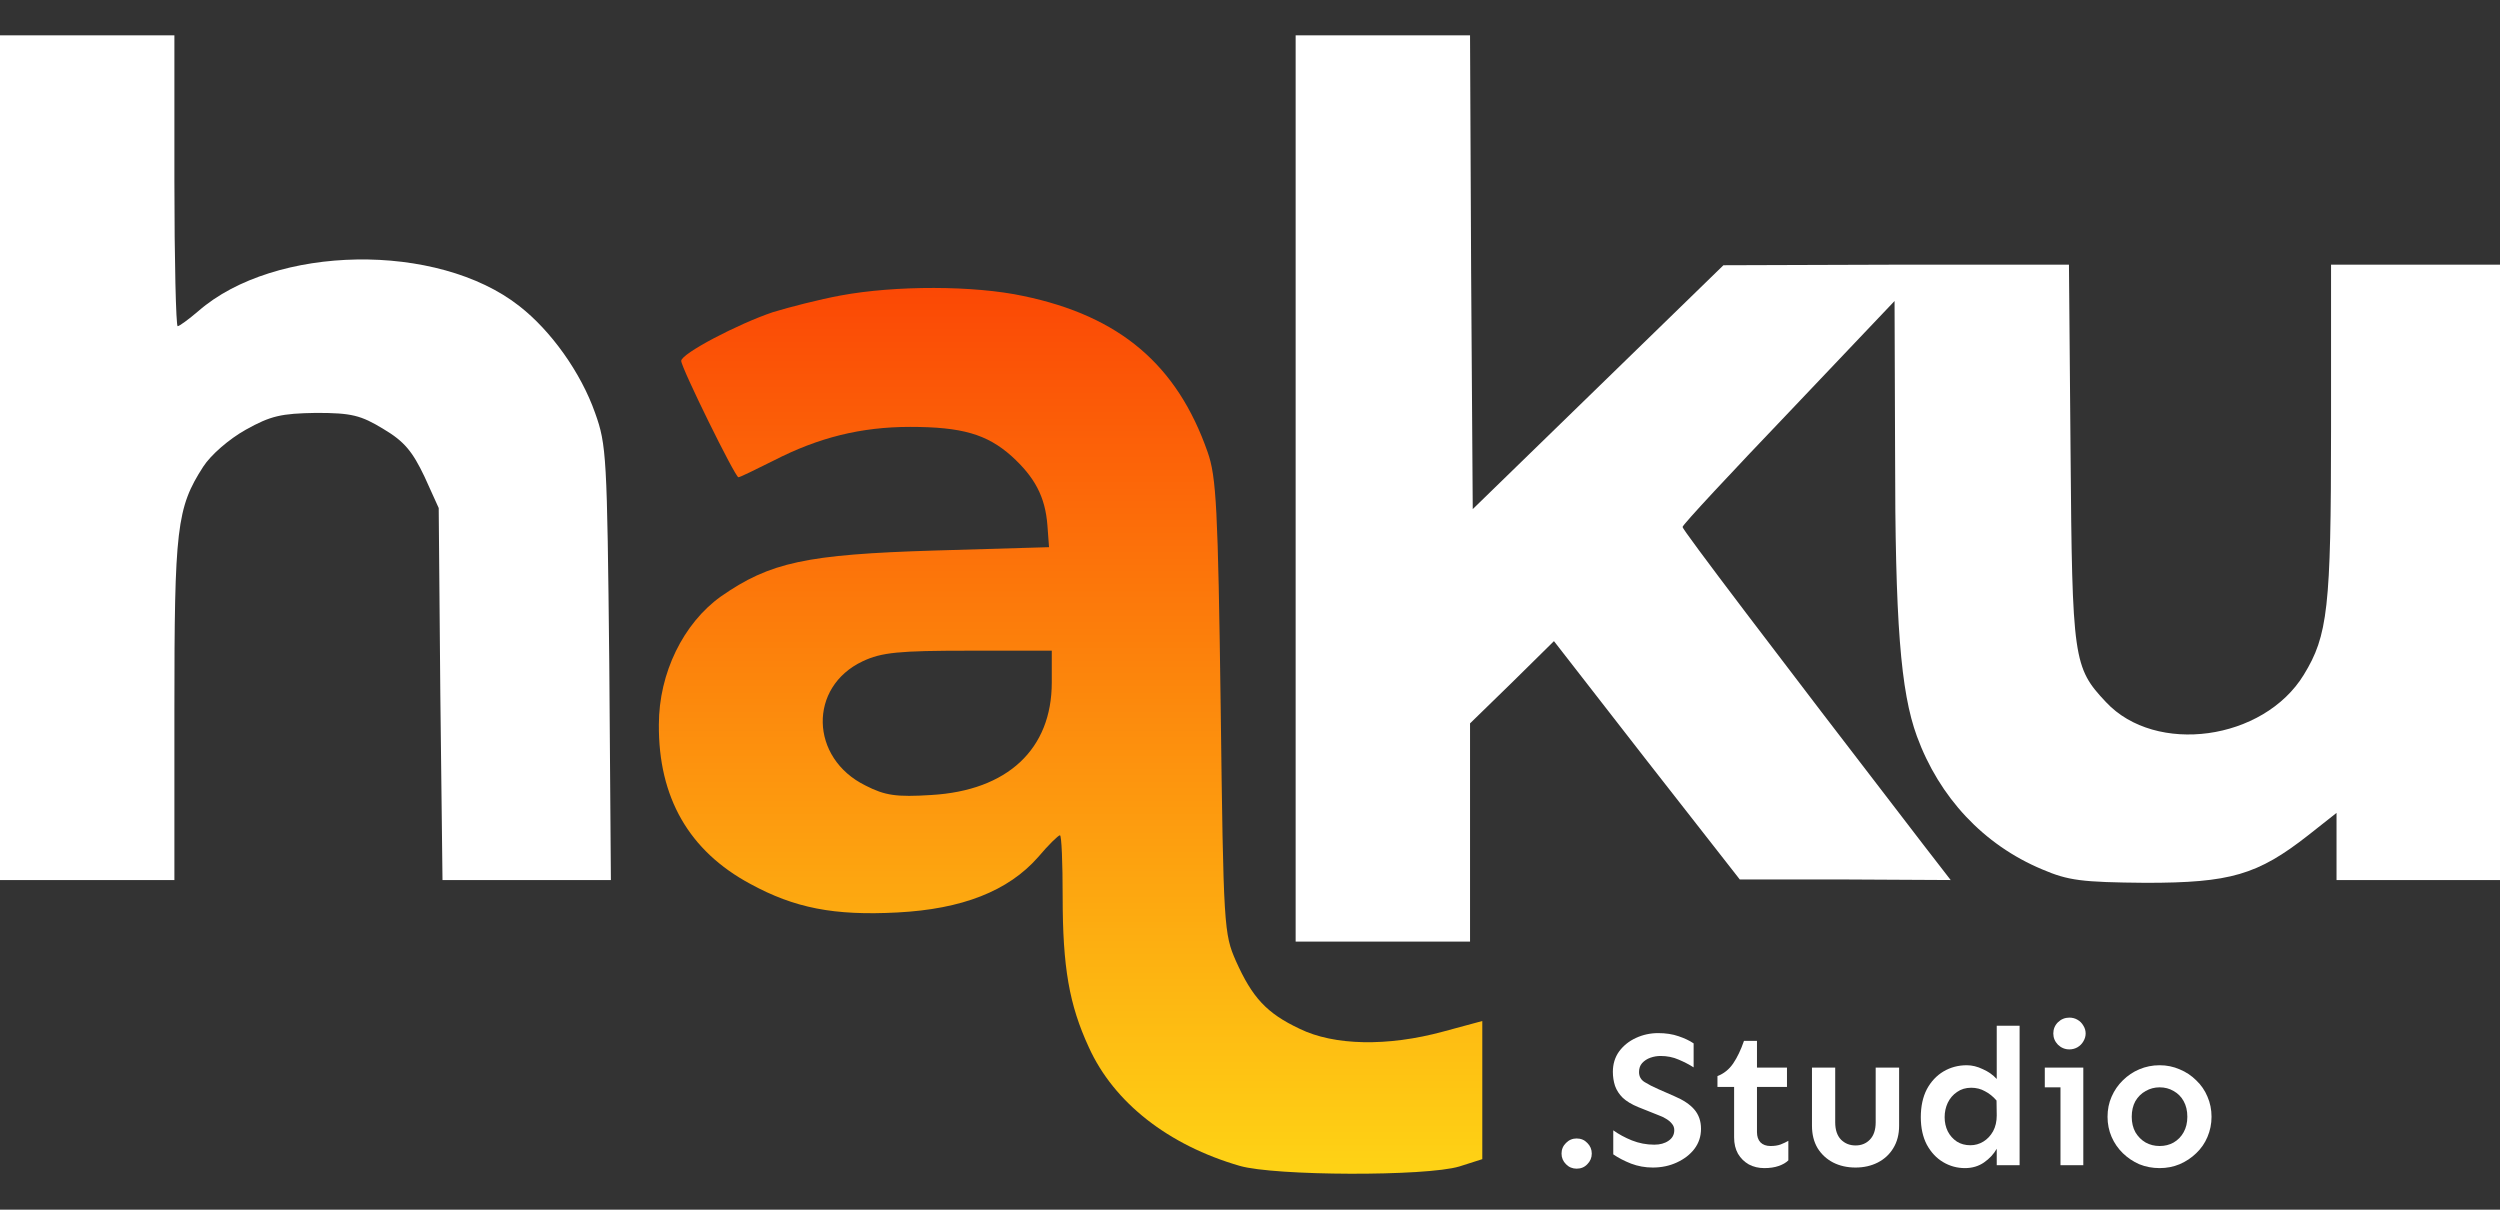 <svg xmlns="http://www.w3.org/2000/svg" width="62" height="30" viewBox="0 0 62 30" fill="none">
  <rect x="0" y="0" width="62" height="30" fill="#333333" stroke="none"/>
  <path d="M39.101 28.983C38.998 28.983 38.91 28.947 38.837 28.873C38.763 28.799 38.726 28.711 38.726 28.609C38.726 28.506 38.763 28.418 38.837 28.345C38.91 28.271 38.998 28.234 39.101 28.234C39.207 28.234 39.295 28.271 39.365 28.345C39.439 28.418 39.476 28.506 39.476 28.609C39.476 28.711 39.439 28.799 39.365 28.873C39.295 28.947 39.207 28.983 39.101 28.983Z" fill="white"/>
  <path d="M40.989 28.955C40.8 28.955 40.62 28.922 40.451 28.858C40.281 28.791 40.134 28.714 40.009 28.628V28.032C40.143 28.128 40.297 28.212 40.47 28.282C40.646 28.352 40.832 28.388 41.027 28.388C41.168 28.388 41.285 28.356 41.378 28.292C41.474 28.228 41.522 28.14 41.522 28.027C41.522 27.967 41.503 27.914 41.464 27.869C41.426 27.821 41.376 27.779 41.315 27.744C41.258 27.709 41.197 27.68 41.133 27.658L40.628 27.456C40.465 27.389 40.337 27.312 40.244 27.225C40.154 27.136 40.09 27.036 40.052 26.928C40.017 26.819 39.999 26.703 39.999 26.582C39.999 26.39 40.05 26.221 40.153 26.077C40.259 25.933 40.398 25.821 40.571 25.741C40.744 25.661 40.928 25.621 41.123 25.621C41.312 25.621 41.48 25.647 41.627 25.698C41.778 25.749 41.903 25.808 42.002 25.876V26.471C41.893 26.401 41.77 26.337 41.632 26.279C41.495 26.218 41.344 26.188 41.181 26.188C41.097 26.188 41.014 26.202 40.931 26.231C40.848 26.26 40.779 26.305 40.724 26.366C40.673 26.423 40.648 26.497 40.648 26.587C40.648 26.695 40.694 26.779 40.787 26.836C40.88 26.894 40.992 26.952 41.123 27.009L41.517 27.182C41.744 27.278 41.913 27.39 42.021 27.518C42.13 27.646 42.185 27.805 42.185 27.994C42.185 28.183 42.13 28.349 42.021 28.493C41.913 28.634 41.767 28.746 41.584 28.83C41.405 28.913 41.206 28.955 40.989 28.955Z" fill="white"/>
  <path d="M43.755 28.969C43.614 28.969 43.486 28.939 43.371 28.878C43.259 28.814 43.169 28.726 43.102 28.613C43.038 28.498 43.006 28.364 43.006 28.21V26.956H42.593V26.687C42.75 26.627 42.88 26.523 42.982 26.375C43.084 26.225 43.174 26.037 43.251 25.813H43.573V26.476H44.317V26.956H43.573V28.076C43.573 28.184 43.602 28.269 43.659 28.33C43.72 28.391 43.803 28.421 43.909 28.421C44.005 28.421 44.088 28.409 44.159 28.383C44.233 28.354 44.297 28.324 44.351 28.292V28.777C44.293 28.834 44.213 28.881 44.111 28.916C44.011 28.951 43.893 28.969 43.755 28.969Z" fill="white"/>
  <path d="M46.018 28.955C45.809 28.955 45.624 28.913 45.461 28.83C45.3 28.746 45.172 28.628 45.076 28.474C44.983 28.317 44.937 28.132 44.937 27.917V26.476H45.513V27.831C45.513 28.02 45.561 28.164 45.657 28.263C45.754 28.359 45.874 28.407 46.018 28.407C46.162 28.407 46.28 28.359 46.373 28.263C46.469 28.164 46.517 28.02 46.517 27.831V26.476H47.098V27.917C47.098 28.132 47.05 28.317 46.954 28.474C46.861 28.628 46.733 28.746 46.57 28.83C46.407 28.913 46.223 28.955 46.018 28.955Z" fill="white"/>
  <path d="M48.731 28.969C48.536 28.969 48.355 28.919 48.189 28.82C48.022 28.721 47.888 28.577 47.785 28.388C47.686 28.199 47.636 27.971 47.636 27.706C47.636 27.437 47.686 27.206 47.785 27.014C47.888 26.822 48.026 26.675 48.198 26.572C48.371 26.47 48.563 26.418 48.775 26.418C48.906 26.418 49.039 26.45 49.173 26.515C49.311 26.575 49.426 26.657 49.519 26.759V25.439H50.086V28.897H49.519V28.489C49.446 28.62 49.34 28.734 49.202 28.83C49.068 28.922 48.911 28.969 48.731 28.969ZM48.866 28.402C48.981 28.402 49.089 28.372 49.188 28.311C49.287 28.25 49.367 28.165 49.428 28.056C49.489 27.944 49.519 27.813 49.519 27.663L49.514 27.293C49.428 27.193 49.332 27.116 49.226 27.062C49.124 27.004 49.01 26.976 48.885 26.976C48.751 26.976 48.634 27.011 48.535 27.081C48.435 27.148 48.358 27.238 48.304 27.35C48.253 27.459 48.227 27.578 48.227 27.706C48.227 27.834 48.253 27.951 48.304 28.056C48.358 28.162 48.434 28.247 48.53 28.311C48.626 28.372 48.738 28.402 48.866 28.402Z" fill="white"/>
  <path d="M51.321 26.025C51.212 26.025 51.117 25.986 51.037 25.909C50.96 25.829 50.922 25.736 50.922 25.631C50.922 25.522 50.96 25.429 51.037 25.352C51.117 25.275 51.212 25.237 51.321 25.237C51.394 25.237 51.461 25.254 51.522 25.29C51.583 25.325 51.631 25.373 51.666 25.434C51.705 25.495 51.724 25.56 51.724 25.631C51.724 25.698 51.705 25.764 51.666 25.828C51.631 25.889 51.583 25.936 51.522 25.972C51.461 26.007 51.394 26.025 51.321 26.025ZM51.1 28.897V26.476H51.666V28.897H51.1ZM50.711 26.966V26.476H51.666V26.966H50.711Z" fill="white"/>
  <path d="M53.559 28.969C53.38 28.969 53.211 28.937 53.054 28.873C52.901 28.806 52.765 28.714 52.646 28.599C52.528 28.484 52.435 28.349 52.368 28.196C52.3 28.039 52.267 27.872 52.267 27.696C52.267 27.517 52.3 27.35 52.368 27.197C52.435 27.043 52.528 26.908 52.646 26.793C52.765 26.675 52.901 26.583 53.054 26.519C53.211 26.452 53.38 26.418 53.559 26.418C53.735 26.418 53.9 26.452 54.054 26.519C54.211 26.583 54.348 26.675 54.467 26.793C54.588 26.908 54.681 27.043 54.745 27.197C54.812 27.35 54.846 27.517 54.846 27.696C54.846 27.872 54.812 28.039 54.745 28.196C54.681 28.349 54.588 28.484 54.467 28.599C54.348 28.714 54.211 28.806 54.054 28.873C53.9 28.937 53.735 28.969 53.559 28.969ZM53.559 28.421C53.687 28.421 53.802 28.393 53.905 28.335C54.01 28.274 54.094 28.189 54.154 28.08C54.215 27.971 54.246 27.843 54.246 27.696C54.246 27.546 54.215 27.416 54.154 27.307C54.094 27.198 54.01 27.115 53.905 27.057C53.802 26.996 53.687 26.966 53.559 26.966C53.434 26.966 53.319 26.996 53.213 27.057C53.107 27.115 53.023 27.198 52.958 27.307C52.898 27.416 52.867 27.546 52.867 27.696C52.867 27.843 52.898 27.971 52.958 28.08C53.023 28.189 53.107 28.274 53.213 28.335C53.319 28.393 53.434 28.421 53.559 28.421Z" fill="white"/>
  <path d="M0 11.35V21.825H2.162H4.325V17.621C4.325 13.098 4.379 12.599 5.041 11.572C5.23 11.281 5.676 10.892 6.095 10.657C6.717 10.31 6.974 10.254 7.839 10.24C8.717 10.24 8.947 10.296 9.515 10.643C10.028 10.948 10.231 11.198 10.528 11.822L10.88 12.599L10.92 17.219L10.974 21.825H13.069H15.15L15.11 16.442C15.056 11.309 15.042 11.031 14.758 10.24C14.407 9.241 13.664 8.201 12.88 7.591C10.853 5.995 6.812 6.064 4.919 7.715C4.676 7.923 4.446 8.09 4.406 8.09C4.365 8.09 4.325 6.467 4.325 4.483V0.876H2.162H0V11.35Z" fill="white"/>
  <path d="M32.132 14.818L32.132 23.351H34.294H36.457V17.94L37.497 16.927L38.538 15.9L40.836 18.856L43.147 21.811H45.755L48.377 21.825L47.701 20.951C43.944 16.067 41.727 13.14 41.727 13.07C41.727 13.015 42.917 11.739 44.363 10.226L46.985 7.465L46.998 11.211C46.998 15.429 47.133 17.149 47.539 18.259C48.093 19.771 49.188 20.951 50.647 21.561C51.296 21.838 51.62 21.88 53.215 21.894C55.31 21.894 55.986 21.7 57.243 20.715L57.946 20.16V20.992V21.825H59.973H62V14.194V6.564H59.905H57.81V10.656C57.81 15.082 57.729 15.762 57.135 16.733C56.135 18.37 53.459 18.731 52.229 17.413C51.418 16.553 51.391 16.358 51.35 11.239L51.31 6.564H47.025L42.741 6.578L39.633 9.602L36.524 12.626L36.484 6.744L36.457 0.876H34.294H32.132V14.818Z" fill="white"/>
  <path d="M20.854 7.327C20.326 7.424 19.57 7.618 19.164 7.743C18.299 8.034 16.894 8.77 16.894 8.95C16.894 9.117 18.232 11.836 18.313 11.836C18.353 11.836 18.745 11.642 19.191 11.42C20.299 10.851 21.354 10.587 22.57 10.587C23.854 10.587 24.476 10.768 25.084 11.309C25.665 11.836 25.922 12.321 25.976 13.029L26.016 13.57L23.178 13.653C19.989 13.75 19.097 13.945 17.88 14.791C16.948 15.457 16.34 16.692 16.34 17.968C16.326 19.771 17.083 21.103 18.61 21.922C19.705 22.518 20.678 22.713 22.259 22.629C23.854 22.546 25.003 22.102 25.746 21.256C26.003 20.951 26.246 20.715 26.287 20.715C26.327 20.715 26.354 21.395 26.354 22.241C26.354 23.989 26.516 24.919 27.003 25.973C27.625 27.346 28.976 28.401 30.747 28.914C31.611 29.164 35.369 29.178 36.193 28.928L36.761 28.747V27.041V25.321L35.788 25.584C34.409 25.959 33.085 25.931 32.233 25.515C31.409 25.127 31.057 24.738 30.652 23.836C30.355 23.157 30.341 23.018 30.273 17.524C30.206 12.585 30.165 11.822 29.949 11.211C29.192 9.047 27.773 7.84 25.381 7.341C24.151 7.077 22.205 7.077 20.854 7.327ZM26.084 16.927C26.084 18.578 24.989 19.605 23.097 19.716C22.232 19.771 21.948 19.73 21.462 19.48C20.083 18.8 20.043 17.038 21.394 16.4C21.867 16.178 22.286 16.137 24.03 16.137H26.084V16.927Z" fill="url(#paint0_linear_46_16)"/>
  <defs>
    <linearGradient id="paint0_linear_46_16" x1="26.55" y1="29.108" x2="26.55" y2="7.141" gradientUnits="userSpaceOnUse">
      <stop stop-color="#FED315"/>
      <stop offset="1" stop-color="#FB4805"/>
    </linearGradient>
  </defs>
</svg>

